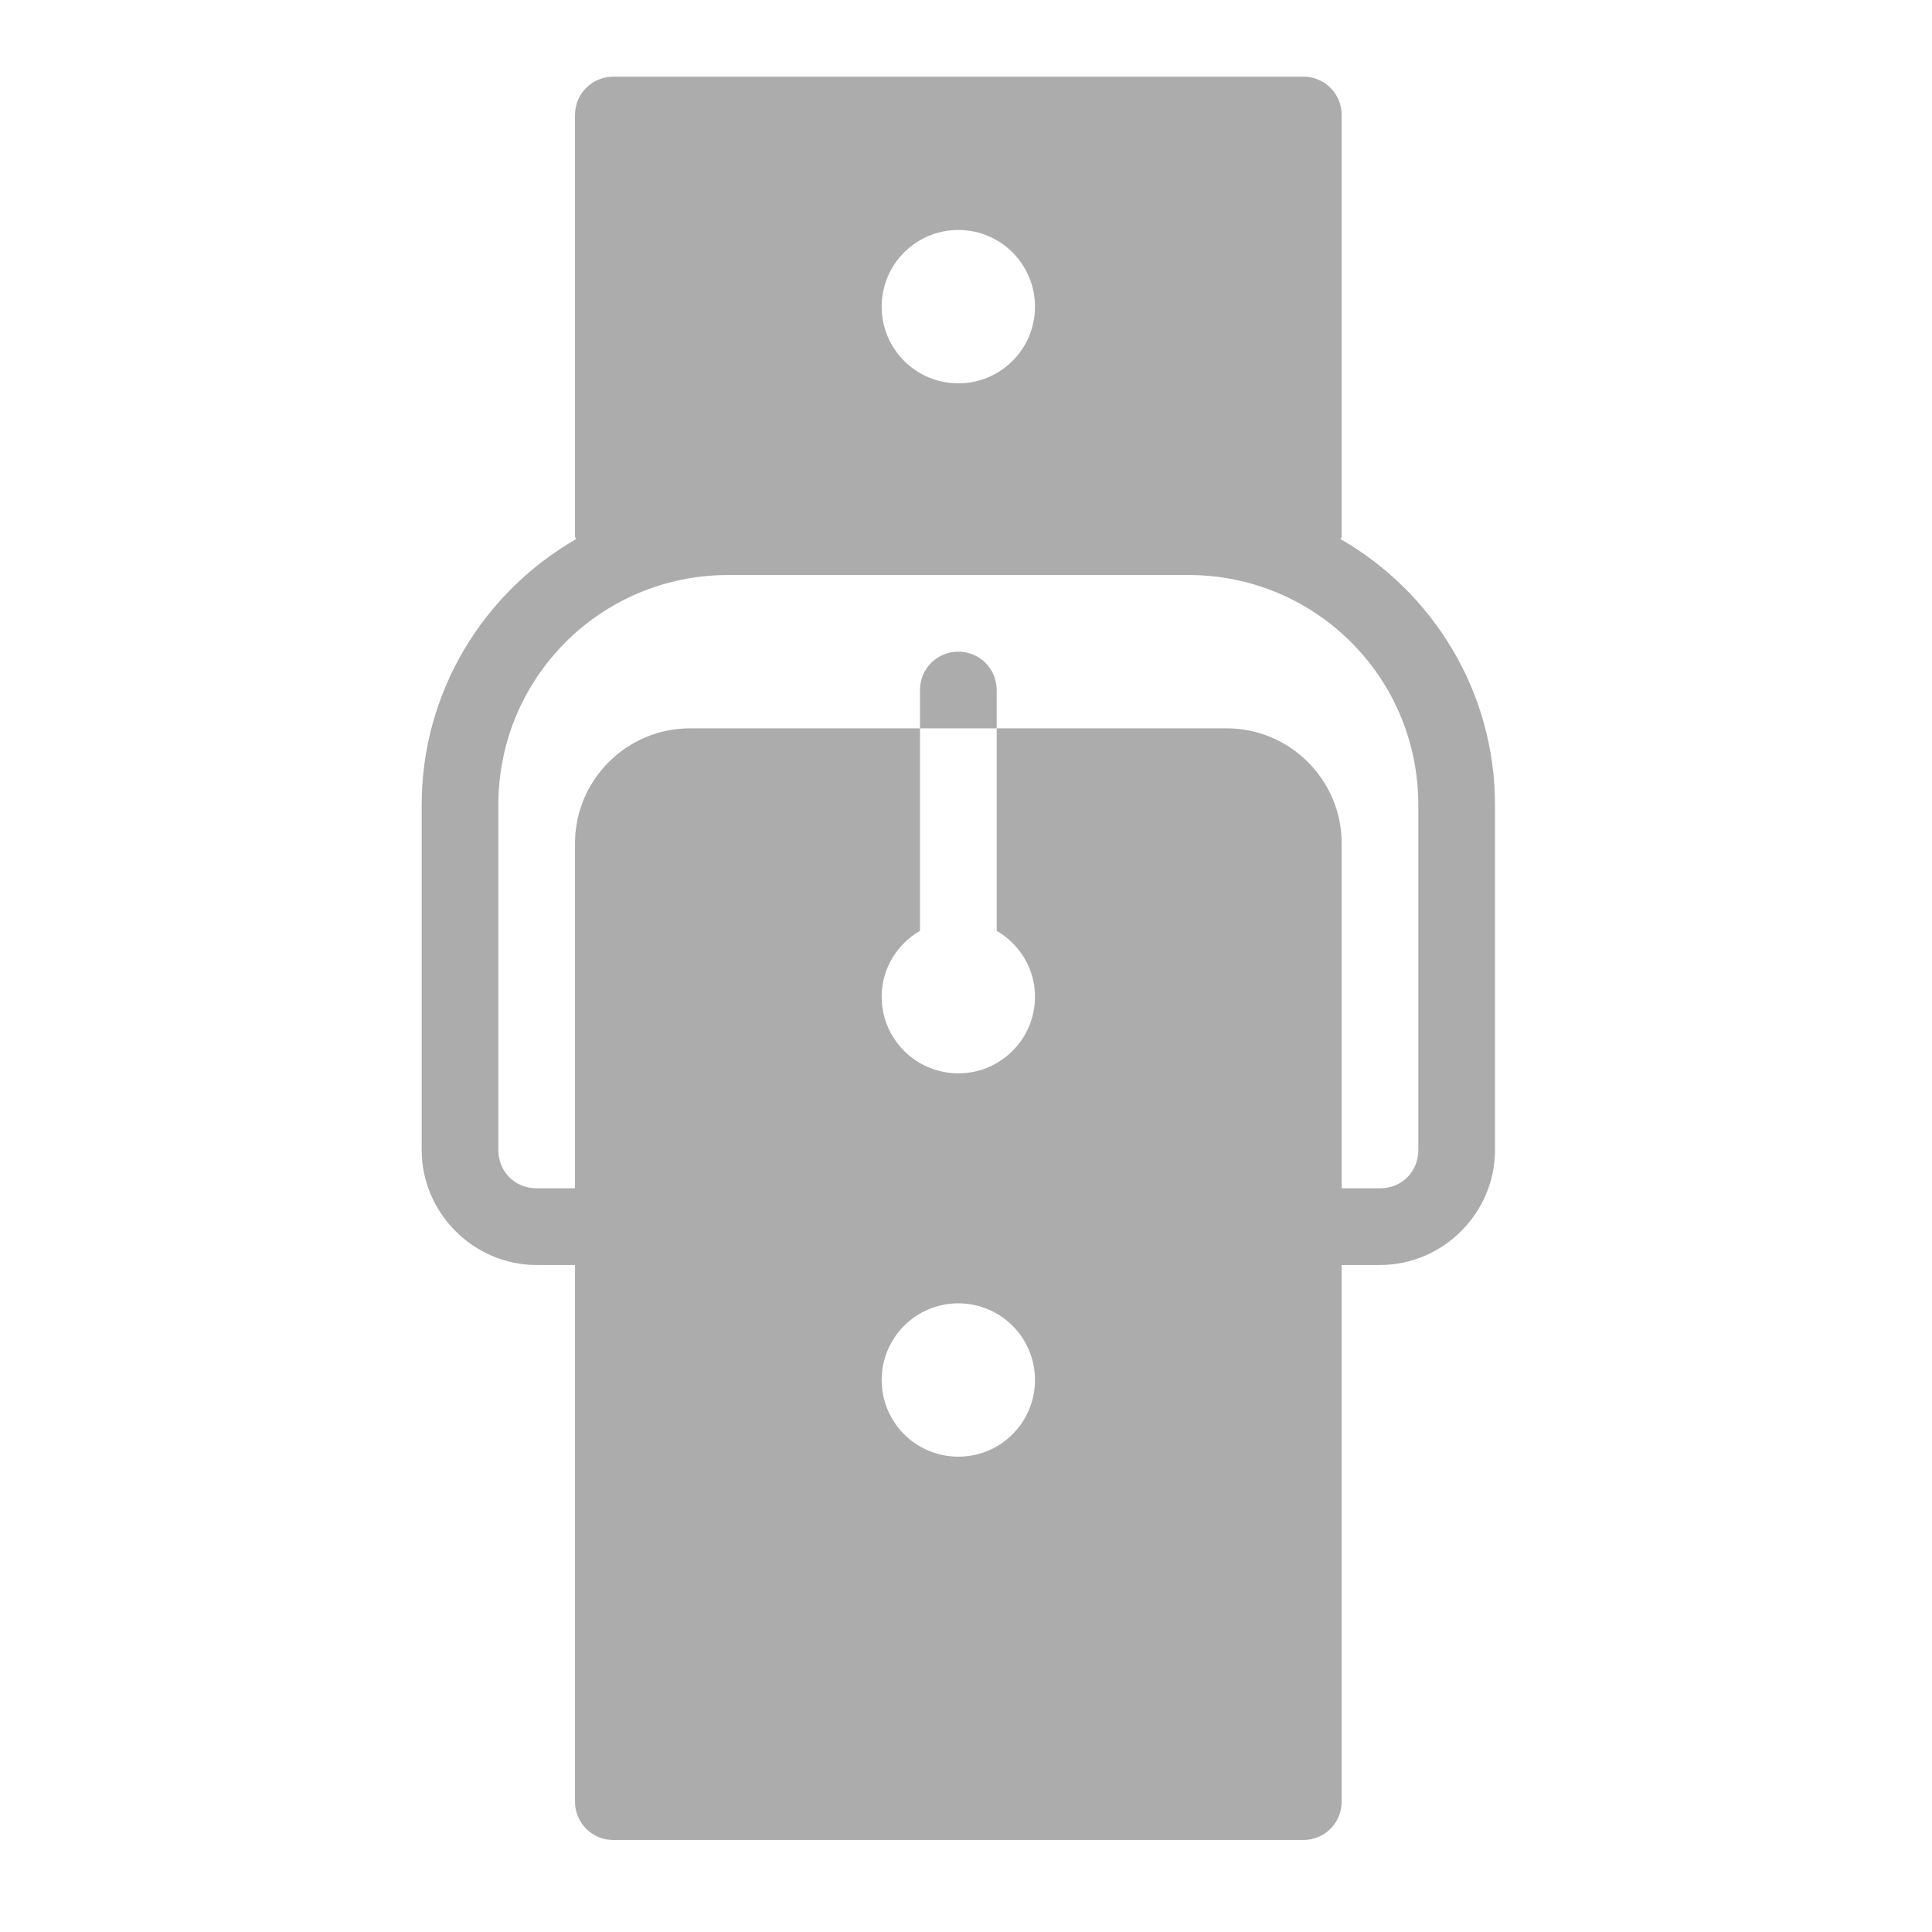 <?xml version="1.0" encoding="UTF-8"?>
<svg xmlns="http://www.w3.org/2000/svg" xmlns:xlink="http://www.w3.org/1999/xlink" width="500pt" height="500pt" viewBox="0 0 500 500" version="1.1">
<g id="surface1">
<path style=" stroke:none;fill-rule:nonzero;fill:#ACACAC;fill-opacity:1;" d="M 158.73 19.84 C 153.227 19.84 148.809 24.258 148.809 29.762 L 148.809 138.891 C 148.809 139.121 149.121 139.277 149.121 139.508 C 125.246 153.227 109.129 178.922 109.129 208.332 L 109.129 297.617 C 109.129 313.934 122.574 327.383 138.891 327.383 L 148.809 327.383 L 148.809 466.27 C 148.809 471.773 153.227 476.191 158.73 476.191 L 337.301 476.191 C 342.805 476.191 347.223 471.773 347.223 466.27 L 347.223 327.383 L 357.145 327.383 C 373.457 327.383 386.906 313.934 386.906 297.617 L 386.906 208.332 C 386.906 178.922 370.785 153.227 346.914 139.508 C 346.914 139.277 347.223 139.121 347.223 138.891 L 347.223 29.762 C 347.223 24.258 342.805 19.84 337.301 19.84 Z M 248.016 59.523 C 258.984 59.523 267.855 68.398 267.855 79.363 C 267.855 90.332 258.984 99.207 248.016 99.207 C 237.051 99.207 228.176 90.332 228.176 79.363 C 228.176 68.398 237.051 59.523 248.016 59.523 Z M 188.492 148.809 L 307.539 148.809 C 340.52 148.809 367.062 175.355 367.062 208.332 L 367.062 297.617 C 367.062 303.238 362.762 307.539 357.145 307.539 L 347.223 307.539 L 347.223 218.254 C 347.223 201.863 333.852 188.492 317.461 188.492 L 257.938 188.492 L 257.938 240.887 C 263.828 244.336 267.855 250.613 267.855 257.938 C 267.855 268.902 258.984 277.777 248.016 277.777 C 237.051 277.777 228.176 268.902 228.176 257.938 C 228.176 250.613 232.203 244.336 238.094 240.887 L 238.094 188.492 L 178.57 188.492 C 162.18 188.492 148.809 201.863 148.809 218.254 L 148.809 307.539 L 138.891 307.539 C 133.27 307.539 128.969 303.238 128.969 297.617 L 128.969 208.332 C 128.969 175.355 155.516 148.809 188.492 148.809 Z M 238.094 188.492 L 257.938 188.492 L 257.938 178.57 C 257.938 173.07 253.52 168.652 248.016 168.652 C 242.512 168.652 238.094 173.07 238.094 178.57 Z M 248.016 337.301 C 258.984 337.301 267.855 346.176 267.855 357.145 C 267.855 368.109 258.984 376.984 248.016 376.984 C 237.051 376.984 228.176 368.109 228.176 357.145 C 228.176 346.176 237.051 337.301 248.016 337.301 Z "/>
</g>
</svg>
